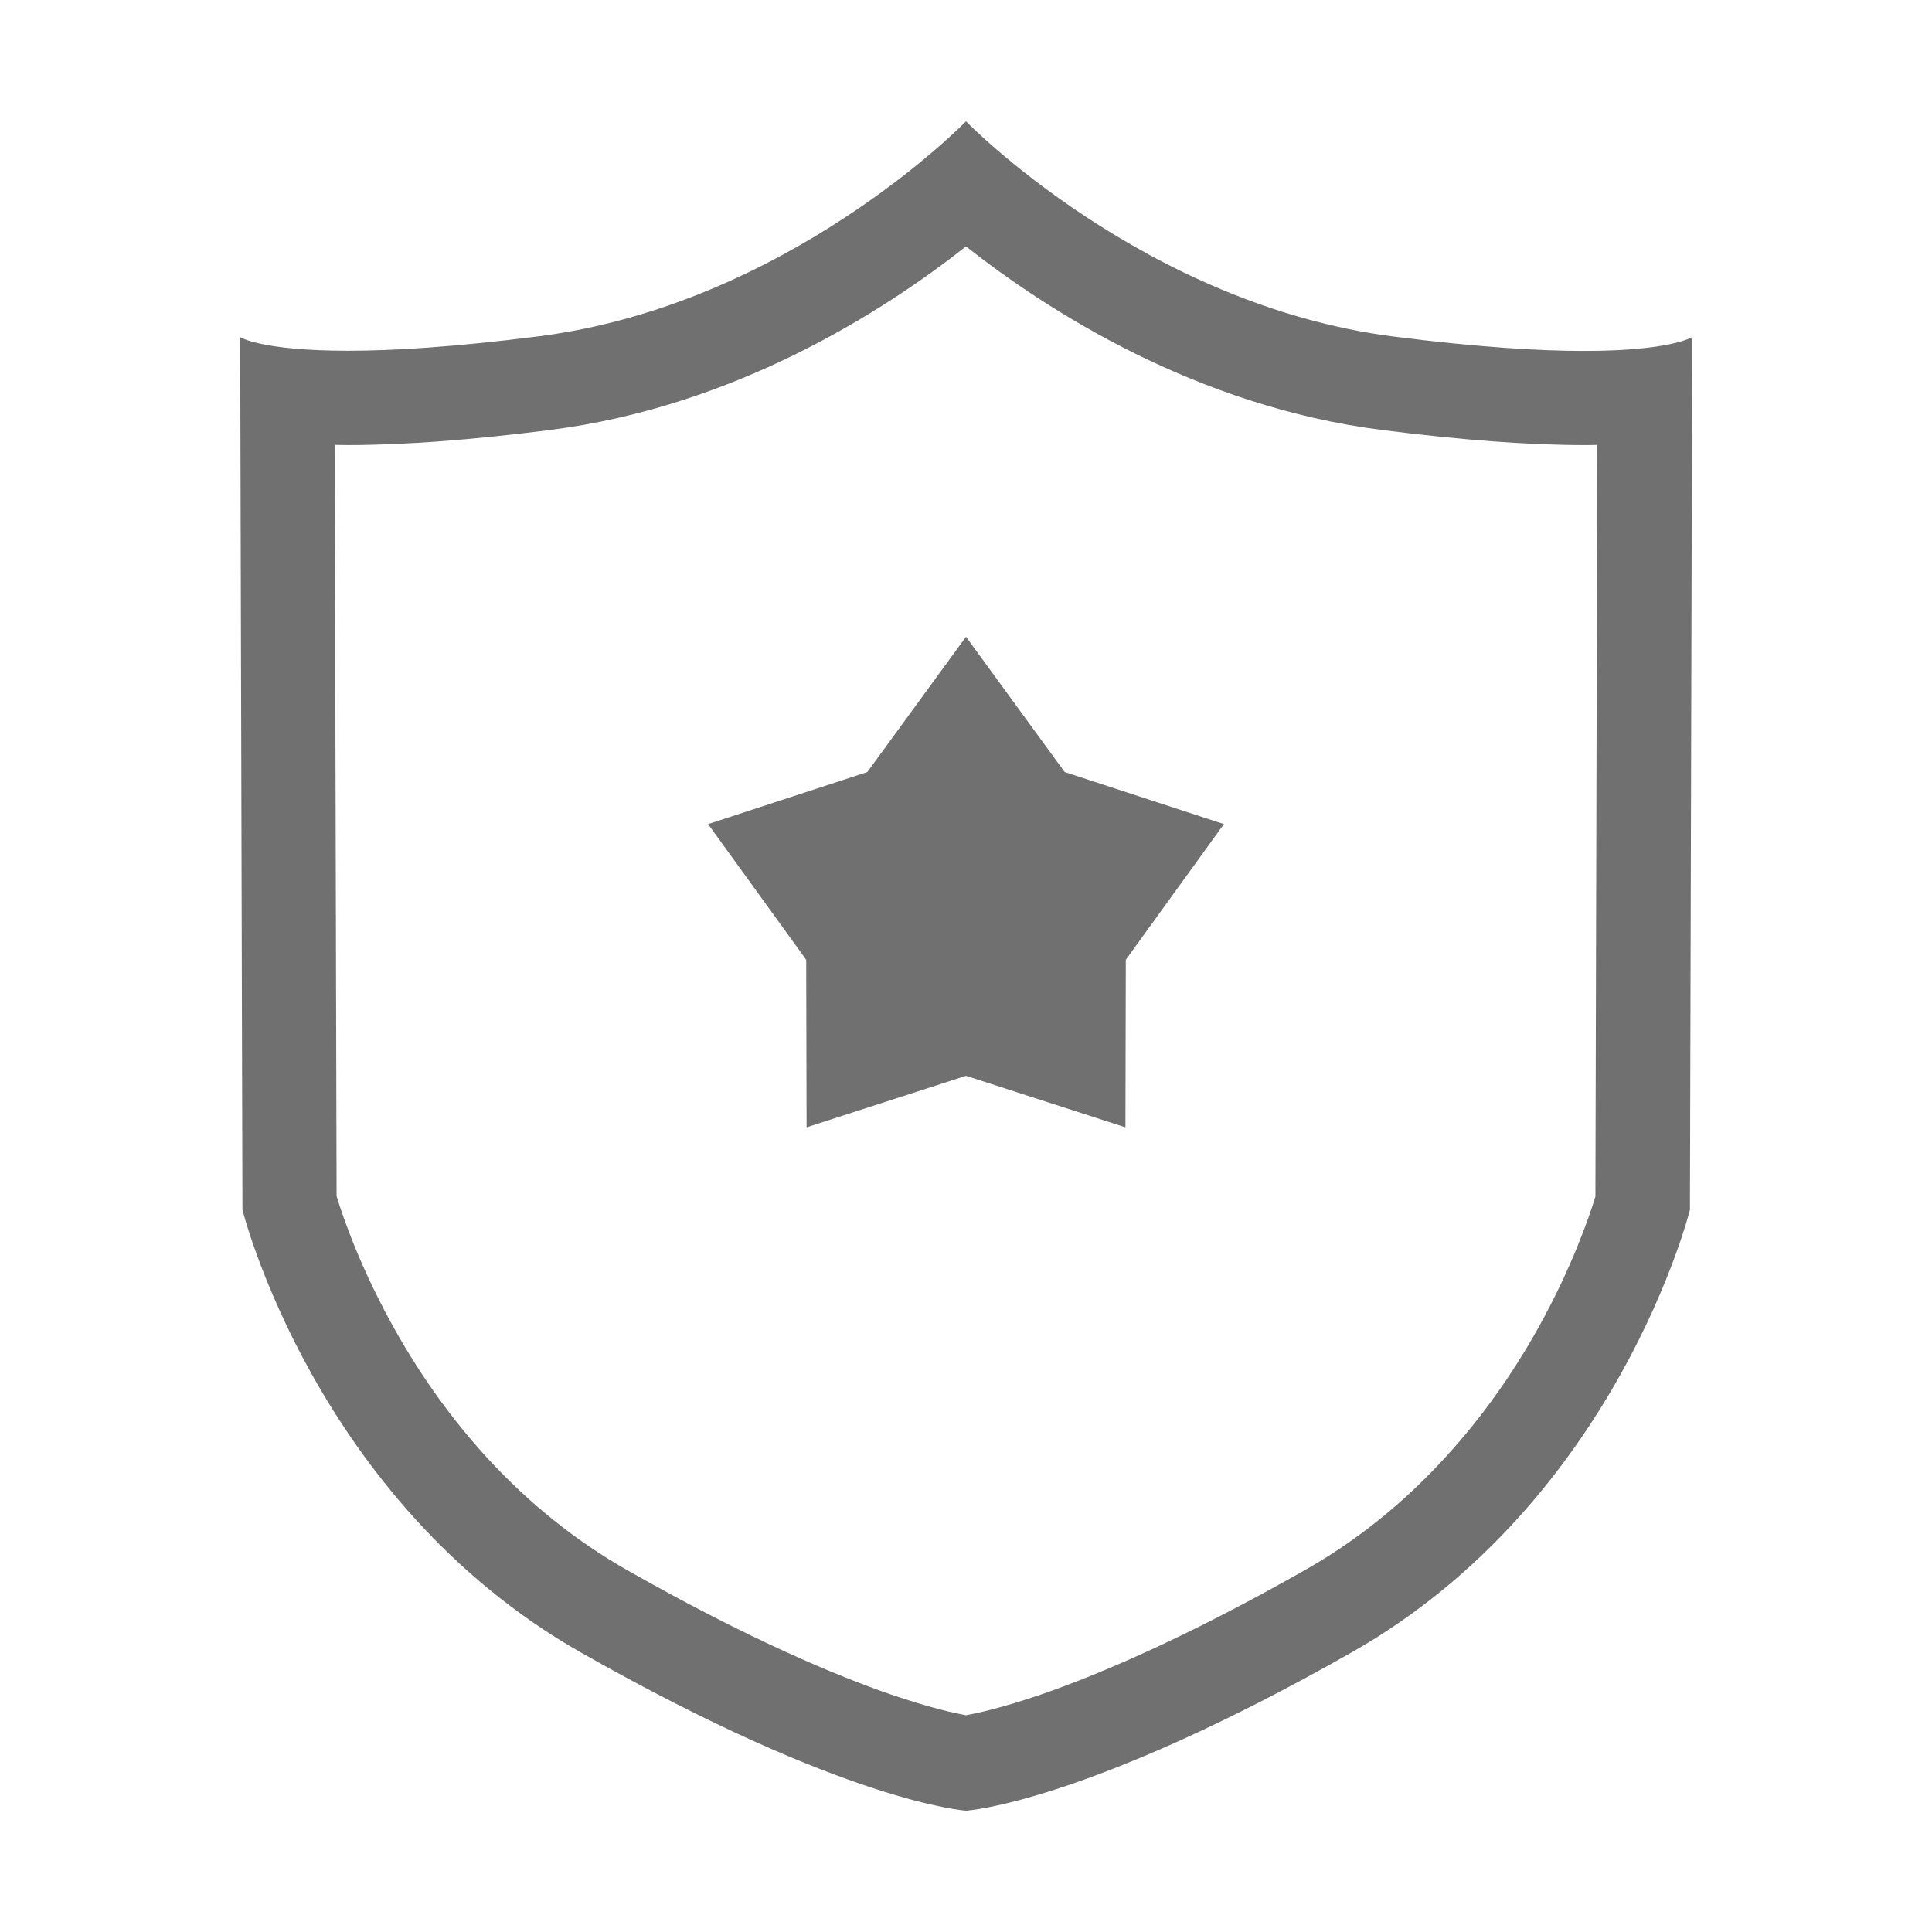 <?xml version="1.0" standalone="no"?><!DOCTYPE svg PUBLIC "-//W3C//DTD SVG 1.1//EN" "http://www.w3.org/Graphics/SVG/1.1/DTD/svg11.dtd"><svg t="1573116727655" class="icon" viewBox="0 0 1024 1024" version="1.1" xmlns="http://www.w3.org/2000/svg" p-id="4379" xmlns:xlink="http://www.w3.org/1999/xlink" width="48" height="48"><defs><style type="text/css"></style></defs><path d="M839.6 186c-23.5 0-56-1.9-100.8-7.6C606.3 161.5 512 64.3 512 64.3s-94.3 97.2-226.8 114c-44.8 5.7-77.3 7.6-100.8 7.6-46 0-57.1-7.2-57.1-7.2l1.2 462.5s38.3 154.4 179.3 234.6c141 80.1 204.3 83.9 204.3 83.9s63.3-3.8 204.3-83.9c141-80.1 179.3-234.6 179.3-234.6l1.2-462.5c-0.2 0-11.3 7.3-57.3 7.3z m6 448.2c-3.3 10.8-12.5 37.7-30.4 69.8-13.9 24.9-30.2 47.7-48.4 67.6-22.3 24.6-47.6 45-75.2 60.6-65.3 37.1-111.7 56.2-139.2 65.7-20.9 7.2-34.2 10.1-40.4 11.2-6.2-1.1-19.5-4-40.4-11.2-27.5-9.5-73.9-28.6-139.2-65.7-27.1-15.4-51.9-35.3-74-59.3-18-19.6-34.2-41.9-48.1-66.4-18.8-33-28.5-61.3-31.9-72.5l-1-398.2c2.3 0 4.6 0.1 7 0.1 29.4 0 65.5-2.7 107.1-8 98.5-12.5 177.4-63.3 220.5-97.3 43.1 34 122 84.8 220.5 97.3 41.6 5.3 77.7 8 107.1 8 2.4 0 4.7 0 7-0.1l-1 398.4z m-281.3-225l84.4 27.6-52 71.9-0.2 88.8-84.5-27.3-84.5 27.3-0.2-88.8-52-71.9 84.4-27.6 52.3-71.7 52.3 71.7z" fill="#707070" p-id="4380"></path></svg>